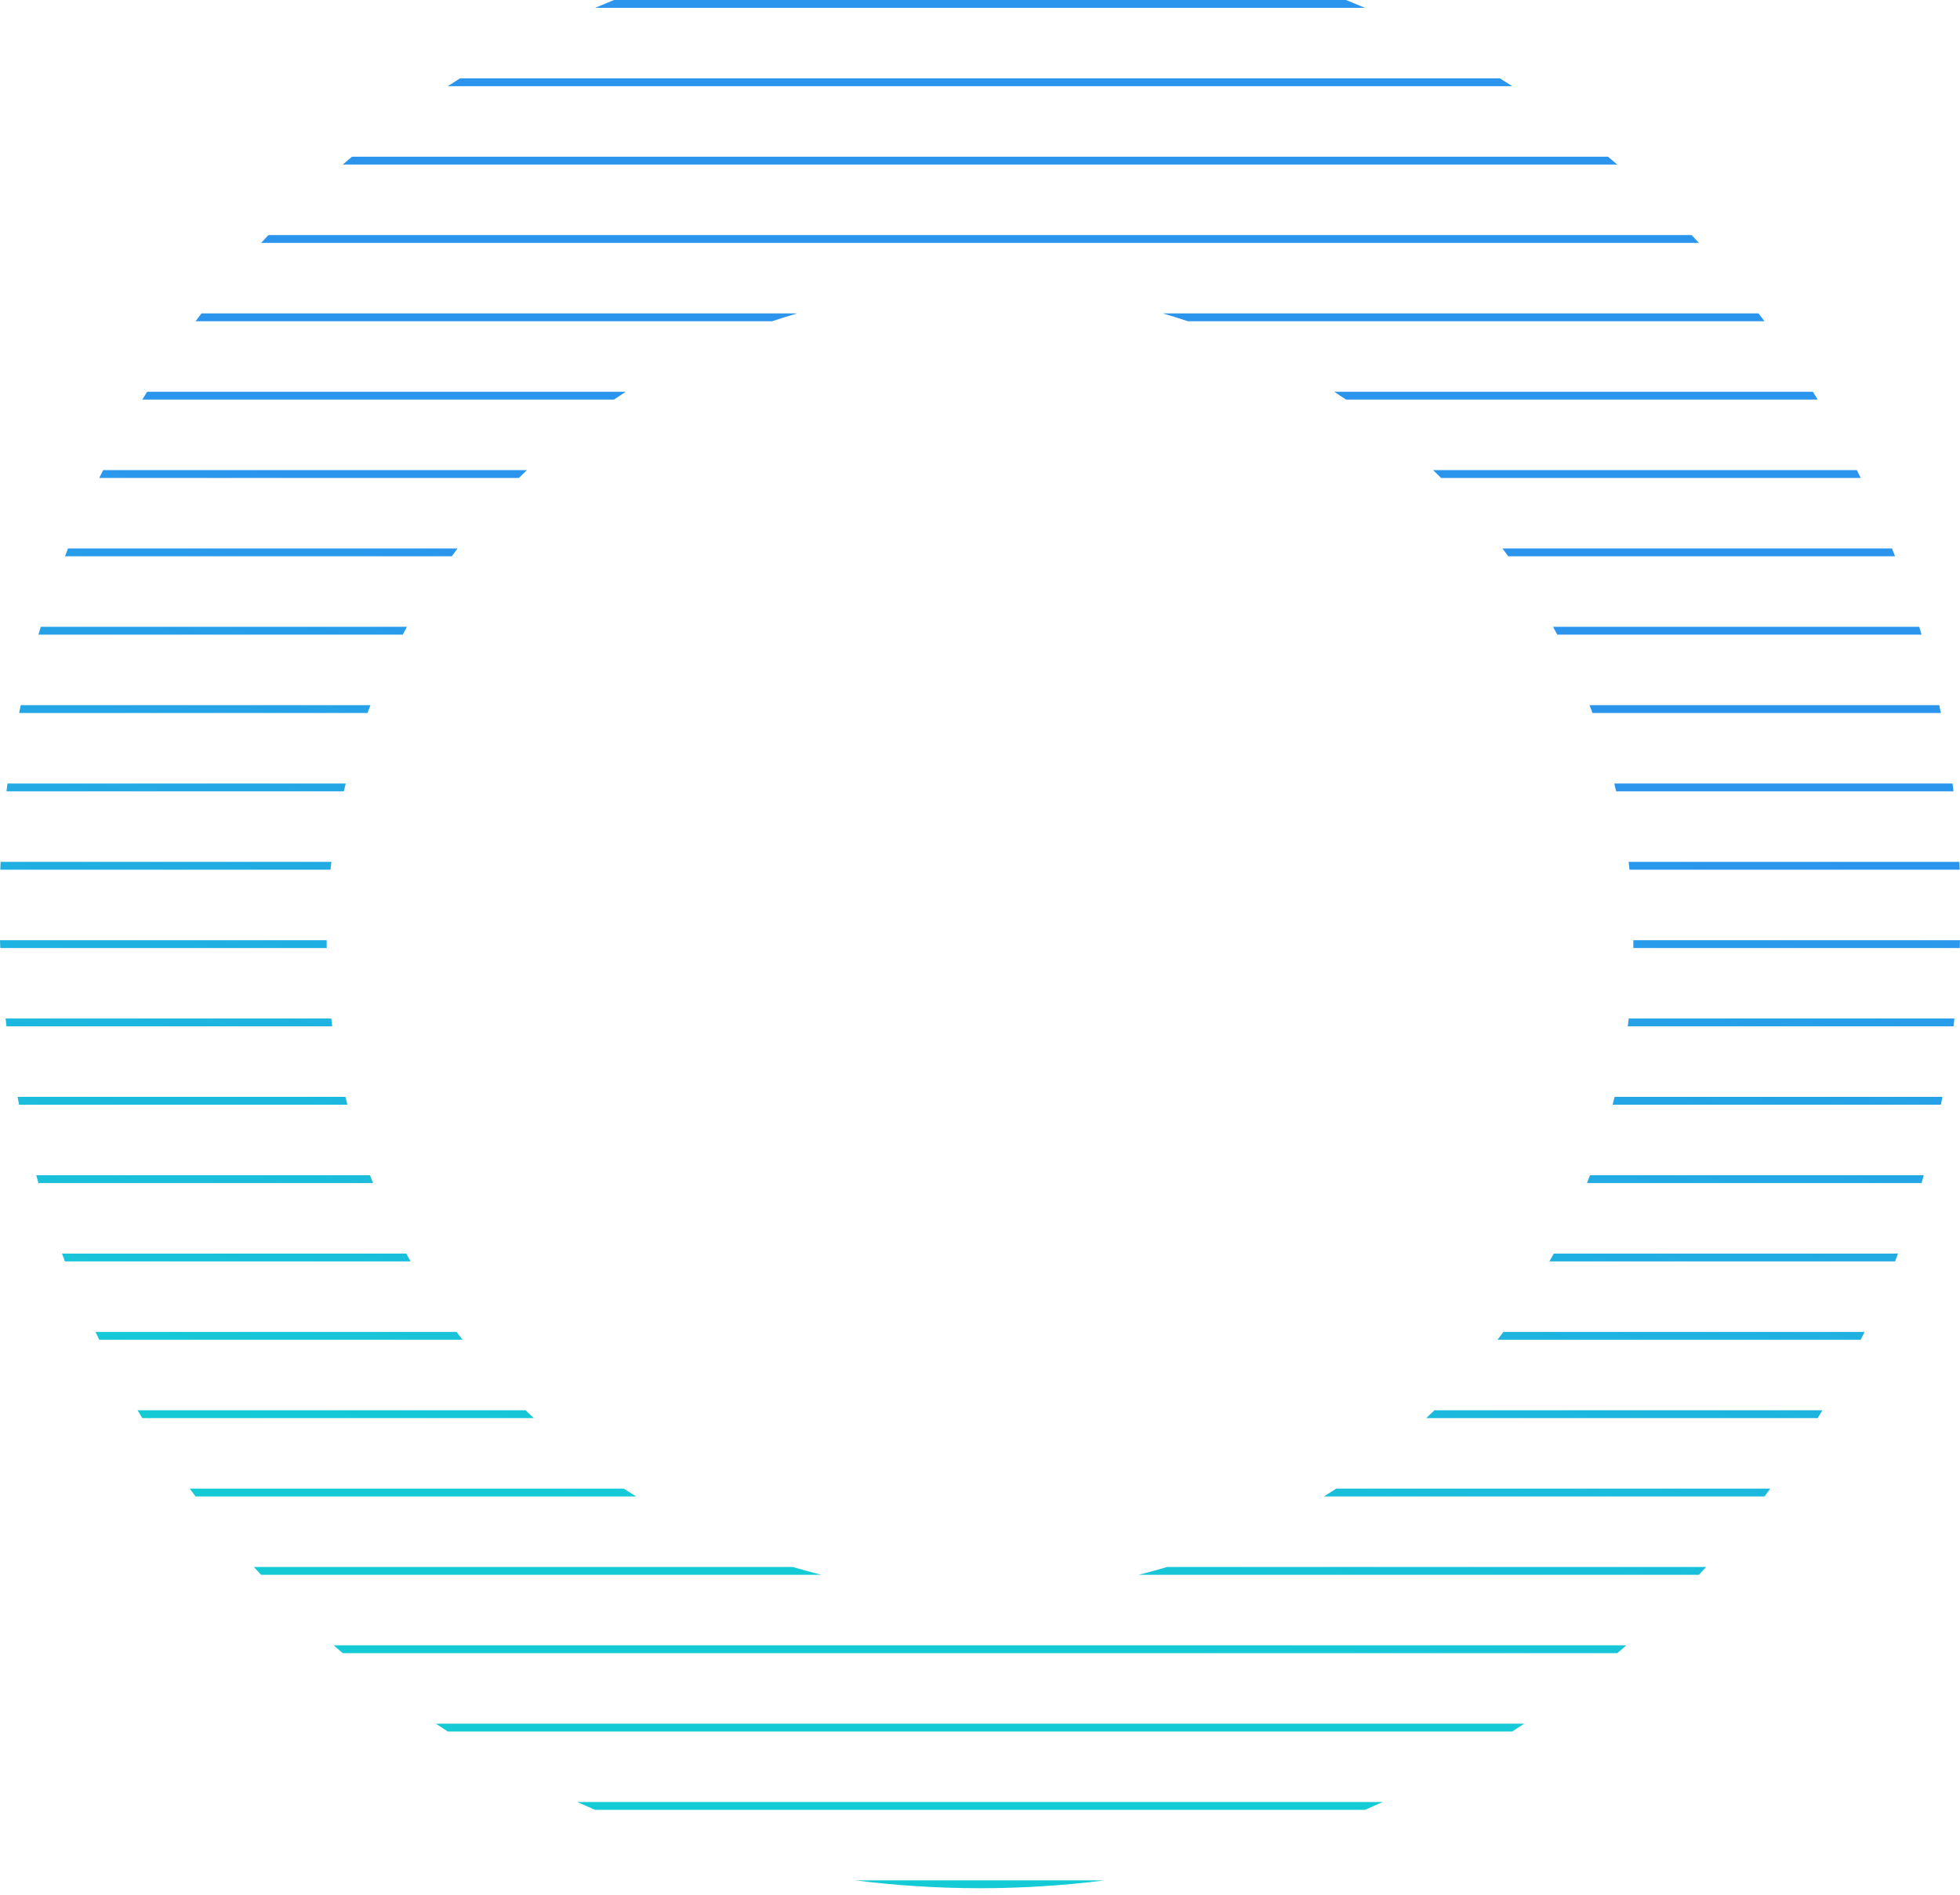 <svg width="180" height="174" viewBox="0 0 180 174" fill="none" xmlns="http://www.w3.org/2000/svg">
<path d="M54.651 0.72C55.226 0.474 55.805 0.234 56.387 0H123.613C124.195 0.234 124.774 0.474 125.349 0.72H54.651Z" fill="url(#paint0_linear_1_728)"/>
<path d="M41.123 7.915C41.498 7.672 41.875 7.432 42.254 7.195H137.746C138.125 7.432 138.502 7.672 138.877 7.915H41.123Z" fill="url(#paint1_linear_1_728)"/>
<path d="M32.327 14.39C32.041 14.628 31.758 14.868 31.475 15.11H148.525C148.243 14.868 147.958 14.628 147.673 14.39H32.327Z" fill="url(#paint2_linear_1_728)"/>
<path d="M23.977 22.305C24.201 22.064 24.426 21.824 24.653 21.585H155.347C155.574 21.824 155.799 22.064 156.023 22.305H23.977Z" fill="url(#paint3_linear_1_728)"/>
<path d="M18.504 28.78C18.32 29.019 18.138 29.259 17.957 29.5H70.913C71.673 29.245 72.44 29.005 73.213 28.78H18.504Z" fill="url(#paint4_linear_1_728)"/>
<path d="M106.787 28.78C107.56 29.005 108.327 29.245 109.087 29.5H162.043C161.862 29.259 161.679 29.019 161.496 28.78H106.787Z" fill="url(#paint5_linear_1_728)"/>
<path d="M57.47 35.975H13.515C13.366 36.214 13.218 36.454 13.071 36.695H56.383C56.743 36.451 57.105 36.211 57.47 35.975Z" fill="url(#paint6_linear_1_728)"/>
<path d="M123.617 36.695C123.257 36.451 122.895 36.211 122.53 35.975H166.485C166.634 36.214 166.782 36.454 166.929 36.695H123.617Z" fill="url(#paint7_linear_1_728)"/>
<path d="M48.392 43.17H9.475C9.354 43.409 9.235 43.649 9.117 43.89H47.658C47.901 43.648 48.145 43.408 48.392 43.17Z" fill="url(#paint8_linear_1_728)"/>
<path d="M132.342 43.89C132.099 43.648 131.854 43.408 131.608 43.17H170.525C170.646 43.409 170.765 43.649 170.883 43.89H132.342Z" fill="url(#paint9_linear_1_728)"/>
<path d="M42.022 50.365H6.248C6.153 50.605 6.059 50.844 5.966 51.085H41.489C41.665 50.843 41.842 50.604 42.022 50.365Z" fill="url(#paint10_linear_1_728)"/>
<path d="M138.511 51.085C138.335 50.843 138.158 50.604 137.978 50.365H173.752C173.847 50.605 173.941 50.844 174.034 51.085H138.511Z" fill="url(#paint11_linear_1_728)"/>
<path d="M37.373 57.56H3.745C3.673 57.8 3.602 58.039 3.532 58.28H36.984C37.112 58.039 37.242 57.799 37.373 57.56Z" fill="url(#paint12_linear_1_728)"/>
<path d="M143.016 58.28C142.888 58.039 142.758 57.799 142.627 57.56H176.255C176.327 57.8 176.398 58.039 176.468 58.28H143.016Z" fill="url(#paint13_linear_1_728)"/>
<path d="M34.023 64.755H1.905C1.855 64.995 1.805 65.234 1.756 65.475H33.75C33.839 65.234 33.93 64.994 34.023 64.755Z" fill="url(#paint14_linear_1_728)"/>
<path d="M146.25 65.475C146.161 65.234 146.07 64.994 145.977 64.755H178.095C178.145 64.995 178.195 65.234 178.244 65.475H146.25Z" fill="url(#paint15_linear_1_728)"/>
<path d="M31.751 71.95H0.686C0.655 72.19 0.625 72.43 0.596 72.67H31.578C31.635 72.429 31.692 72.189 31.751 71.95Z" fill="url(#paint16_linear_1_728)"/>
<path d="M148.422 72.67C148.365 72.429 148.308 72.189 148.249 71.95H179.314C179.345 72.19 179.375 72.43 179.404 72.67H148.422Z" fill="url(#paint17_linear_1_728)"/>
<path d="M30.434 79.145H0.057C0.045 79.385 0.035 79.625 0.025 79.865H30.352C30.378 79.624 30.405 79.385 30.434 79.145Z" fill="url(#paint18_linear_1_728)"/>
<path d="M149.648 79.865C149.622 79.624 149.595 79.385 149.566 79.145H179.943C179.955 79.385 179.965 79.625 179.975 79.865H149.648Z" fill="url(#paint19_linear_1_728)"/>
<path d="M30 86.34H0C0.008 86.58 0.016 86.82 0.025 87.06H30.004C30.001 86.84 30 86.62 30 86.4C30 86.38 30 86.36 30 86.34Z" fill="url(#paint20_linear_1_728)"/>
<path d="M149.996 87.06C149.999 86.84 150 86.62 150 86.4C150 86.38 150 86.36 150 86.34H180C179.998 86.413 179.995 86.487 179.993 86.56C179.987 86.727 179.981 86.893 179.975 87.06H149.996Z" fill="url(#paint21_linear_1_728)"/>
<path d="M30.42 93.535H0.513C0.54 93.775 0.568 94.015 0.596 94.255H30.509C30.478 94.015 30.448 93.775 30.42 93.535Z" fill="url(#paint22_linear_1_728)"/>
<path d="M149.49 94.255C149.522 94.015 149.552 93.775 149.58 93.535H179.487C179.46 93.775 179.432 94.015 179.404 94.255H149.49Z" fill="url(#paint23_linear_1_728)"/>
<path d="M31.722 100.73H1.613C1.66 100.97 1.707 101.21 1.756 101.45H31.903C31.841 101.211 31.781 100.971 31.722 100.73Z" fill="url(#paint24_linear_1_728)"/>
<path d="M148.097 101.45C148.159 101.211 148.219 100.971 148.278 100.73H178.387C178.34 100.97 178.293 101.21 178.244 101.45H148.097Z" fill="url(#paint25_linear_1_728)"/>
<path d="M33.977 107.925H3.326C3.394 108.166 3.462 108.405 3.532 108.645H34.259C34.163 108.406 34.069 108.166 33.977 107.925Z" fill="url(#paint26_linear_1_728)"/>
<path d="M145.741 108.645C145.837 108.406 145.931 108.166 146.023 107.925H176.674C176.606 108.166 176.538 108.405 176.468 108.645H145.741Z" fill="url(#paint27_linear_1_728)"/>
<path d="M37.307 115.12H5.692C5.782 115.361 5.874 115.6 5.966 115.84H37.707C37.572 115.601 37.439 115.361 37.307 115.12Z" fill="url(#paint28_linear_1_728)"/>
<path d="M142.293 115.84C142.428 115.601 142.561 115.361 142.693 115.12H174.308C174.218 115.361 174.126 115.6 174.034 115.84H142.293Z" fill="url(#paint29_linear_1_728)"/>
<path d="M41.932 122.315H8.767C8.883 122.556 8.999 122.796 9.117 123.035H42.479C42.295 122.796 42.113 122.557 41.932 122.315Z" fill="url(#paint30_linear_1_728)"/>
<path d="M137.521 123.035C137.705 122.796 137.887 122.557 138.068 122.315H171.233C171.117 122.556 171.001 122.796 170.883 123.035H137.521Z" fill="url(#paint31_linear_1_728)"/>
<path d="M48.269 129.51H12.636C12.78 129.751 12.925 129.991 13.071 130.23H49.025C48.771 129.992 48.519 129.752 48.269 129.51Z" fill="url(#paint32_linear_1_728)"/>
<path d="M130.975 130.23C131.229 129.992 131.481 129.752 131.731 129.51H167.364C167.22 129.751 167.075 129.991 166.929 130.23H130.975Z" fill="url(#paint33_linear_1_728)"/>
<path d="M57.286 136.705H17.422C17.599 136.946 17.778 137.186 17.957 137.425H58.418C58.038 137.189 57.66 136.949 57.286 136.705Z" fill="url(#paint34_linear_1_728)"/>
<path d="M121.582 137.425C121.962 137.189 122.34 136.949 122.714 136.705H162.578C162.401 136.946 162.222 137.186 162.043 137.425H121.582Z" fill="url(#paint35_linear_1_728)"/>
<path d="M72.807 143.9H23.316C23.535 144.141 23.756 144.381 23.977 144.62H75.435C74.551 144.4 73.675 144.16 72.807 143.9Z" fill="url(#paint36_linear_1_728)"/>
<path d="M104.565 144.62C105.449 144.4 106.325 144.16 107.193 143.9H156.684C156.465 144.141 156.244 144.381 156.023 144.62H104.565Z" fill="url(#paint37_linear_1_728)"/>
<path d="M31.475 151.815C31.196 151.577 30.919 151.337 30.644 151.095H149.356C149.081 151.337 148.804 151.577 148.525 151.815H31.475Z" fill="url(#paint38_linear_1_728)"/>
<path d="M40.028 158.29C40.391 158.533 40.756 158.773 41.123 159.01H138.877C139.244 158.773 139.609 158.533 139.972 158.29H40.028Z" fill="url(#paint39_linear_1_728)"/>
<path d="M54.651 166.205C54.101 165.97 53.554 165.731 53.01 165.485H126.99C126.446 165.731 125.899 165.97 125.349 166.205H54.651Z" fill="url(#paint40_linear_1_728)"/>
<path d="M90 173.4C93.877 173.4 97.696 173.155 101.444 172.68H78.556C82.304 173.155 86.123 173.4 90 173.4Z" fill="url(#paint41_linear_1_728)"/>
<defs>
<linearGradient id="paint0_linear_1_728" x1="206.659" y1="-241.664" x2="95.703" y2="203.241" gradientUnits="userSpaceOnUse">
<stop stop-color="#2B95ED"/>
<stop offset="0.698" stop-color="#2B95ED"/>
<stop offset="0.887" stop-color="#14CBD5"/>
</linearGradient>
<linearGradient id="paint1_linear_1_728" x1="206.659" y1="-241.664" x2="95.703" y2="203.241" gradientUnits="userSpaceOnUse">
<stop stop-color="#2B95ED"/>
<stop offset="0.698" stop-color="#2B95ED"/>
<stop offset="0.887" stop-color="#14CBD5"/>
</linearGradient>
<linearGradient id="paint2_linear_1_728" x1="206.659" y1="-241.664" x2="95.703" y2="203.241" gradientUnits="userSpaceOnUse">
<stop stop-color="#2B95ED"/>
<stop offset="0.698" stop-color="#2B95ED"/>
<stop offset="0.887" stop-color="#14CBD5"/>
</linearGradient>
<linearGradient id="paint3_linear_1_728" x1="206.659" y1="-241.664" x2="95.703" y2="203.241" gradientUnits="userSpaceOnUse">
<stop stop-color="#2B95ED"/>
<stop offset="0.698" stop-color="#2B95ED"/>
<stop offset="0.887" stop-color="#14CBD5"/>
</linearGradient>
<linearGradient id="paint4_linear_1_728" x1="206.659" y1="-241.664" x2="95.703" y2="203.241" gradientUnits="userSpaceOnUse">
<stop stop-color="#2B95ED"/>
<stop offset="0.698" stop-color="#2B95ED"/>
<stop offset="0.887" stop-color="#14CBD5"/>
</linearGradient>
<linearGradient id="paint5_linear_1_728" x1="206.659" y1="-241.664" x2="95.703" y2="203.241" gradientUnits="userSpaceOnUse">
<stop stop-color="#2B95ED"/>
<stop offset="0.698" stop-color="#2B95ED"/>
<stop offset="0.887" stop-color="#14CBD5"/>
</linearGradient>
<linearGradient id="paint6_linear_1_728" x1="206.659" y1="-241.664" x2="95.703" y2="203.241" gradientUnits="userSpaceOnUse">
<stop stop-color="#2B95ED"/>
<stop offset="0.698" stop-color="#2B95ED"/>
<stop offset="0.887" stop-color="#14CBD5"/>
</linearGradient>
<linearGradient id="paint7_linear_1_728" x1="206.659" y1="-241.664" x2="95.703" y2="203.241" gradientUnits="userSpaceOnUse">
<stop stop-color="#2B95ED"/>
<stop offset="0.698" stop-color="#2B95ED"/>
<stop offset="0.887" stop-color="#14CBD5"/>
</linearGradient>
<linearGradient id="paint8_linear_1_728" x1="206.659" y1="-241.664" x2="95.703" y2="203.241" gradientUnits="userSpaceOnUse">
<stop stop-color="#2B95ED"/>
<stop offset="0.698" stop-color="#2B95ED"/>
<stop offset="0.887" stop-color="#14CBD5"/>
</linearGradient>
<linearGradient id="paint9_linear_1_728" x1="206.659" y1="-241.664" x2="95.703" y2="203.241" gradientUnits="userSpaceOnUse">
<stop stop-color="#2B95ED"/>
<stop offset="0.698" stop-color="#2B95ED"/>
<stop offset="0.887" stop-color="#14CBD5"/>
</linearGradient>
<linearGradient id="paint10_linear_1_728" x1="206.659" y1="-241.664" x2="95.703" y2="203.241" gradientUnits="userSpaceOnUse">
<stop stop-color="#2B95ED"/>
<stop offset="0.698" stop-color="#2B95ED"/>
<stop offset="0.887" stop-color="#14CBD5"/>
</linearGradient>
<linearGradient id="paint11_linear_1_728" x1="206.659" y1="-241.664" x2="95.703" y2="203.241" gradientUnits="userSpaceOnUse">
<stop stop-color="#2B95ED"/>
<stop offset="0.698" stop-color="#2B95ED"/>
<stop offset="0.887" stop-color="#14CBD5"/>
</linearGradient>
<linearGradient id="paint12_linear_1_728" x1="206.659" y1="-241.664" x2="95.703" y2="203.241" gradientUnits="userSpaceOnUse">
<stop stop-color="#2B95ED"/>
<stop offset="0.698" stop-color="#2B95ED"/>
<stop offset="0.887" stop-color="#14CBD5"/>
</linearGradient>
<linearGradient id="paint13_linear_1_728" x1="206.659" y1="-241.664" x2="95.703" y2="203.241" gradientUnits="userSpaceOnUse">
<stop stop-color="#2B95ED"/>
<stop offset="0.698" stop-color="#2B95ED"/>
<stop offset="0.887" stop-color="#14CBD5"/>
</linearGradient>
<linearGradient id="paint14_linear_1_728" x1="206.659" y1="-241.664" x2="95.703" y2="203.241" gradientUnits="userSpaceOnUse">
<stop stop-color="#2B95ED"/>
<stop offset="0.698" stop-color="#2B95ED"/>
<stop offset="0.887" stop-color="#14CBD5"/>
</linearGradient>
<linearGradient id="paint15_linear_1_728" x1="206.659" y1="-241.664" x2="95.703" y2="203.241" gradientUnits="userSpaceOnUse">
<stop stop-color="#2B95ED"/>
<stop offset="0.698" stop-color="#2B95ED"/>
<stop offset="0.887" stop-color="#14CBD5"/>
</linearGradient>
<linearGradient id="paint16_linear_1_728" x1="206.659" y1="-241.664" x2="95.703" y2="203.241" gradientUnits="userSpaceOnUse">
<stop stop-color="#2B95ED"/>
<stop offset="0.698" stop-color="#2B95ED"/>
<stop offset="0.887" stop-color="#14CBD5"/>
</linearGradient>
<linearGradient id="paint17_linear_1_728" x1="206.659" y1="-241.664" x2="95.703" y2="203.241" gradientUnits="userSpaceOnUse">
<stop stop-color="#2B95ED"/>
<stop offset="0.698" stop-color="#2B95ED"/>
<stop offset="0.887" stop-color="#14CBD5"/>
</linearGradient>
<linearGradient id="paint18_linear_1_728" x1="206.659" y1="-241.664" x2="95.703" y2="203.241" gradientUnits="userSpaceOnUse">
<stop stop-color="#2B95ED"/>
<stop offset="0.698" stop-color="#2B95ED"/>
<stop offset="0.887" stop-color="#14CBD5"/>
</linearGradient>
<linearGradient id="paint19_linear_1_728" x1="206.659" y1="-241.664" x2="95.703" y2="203.241" gradientUnits="userSpaceOnUse">
<stop stop-color="#2B95ED"/>
<stop offset="0.698" stop-color="#2B95ED"/>
<stop offset="0.887" stop-color="#14CBD5"/>
</linearGradient>
<linearGradient id="paint20_linear_1_728" x1="206.659" y1="-241.664" x2="95.703" y2="203.241" gradientUnits="userSpaceOnUse">
<stop stop-color="#2B95ED"/>
<stop offset="0.698" stop-color="#2B95ED"/>
<stop offset="0.887" stop-color="#14CBD5"/>
</linearGradient>
<linearGradient id="paint21_linear_1_728" x1="206.659" y1="-241.664" x2="95.703" y2="203.241" gradientUnits="userSpaceOnUse">
<stop stop-color="#2B95ED"/>
<stop offset="0.698" stop-color="#2B95ED"/>
<stop offset="0.887" stop-color="#14CBD5"/>
</linearGradient>
<linearGradient id="paint22_linear_1_728" x1="206.659" y1="-241.664" x2="95.703" y2="203.241" gradientUnits="userSpaceOnUse">
<stop stop-color="#2B95ED"/>
<stop offset="0.698" stop-color="#2B95ED"/>
<stop offset="0.887" stop-color="#14CBD5"/>
</linearGradient>
<linearGradient id="paint23_linear_1_728" x1="206.659" y1="-241.664" x2="95.703" y2="203.241" gradientUnits="userSpaceOnUse">
<stop stop-color="#2B95ED"/>
<stop offset="0.698" stop-color="#2B95ED"/>
<stop offset="0.887" stop-color="#14CBD5"/>
</linearGradient>
<linearGradient id="paint24_linear_1_728" x1="206.659" y1="-241.664" x2="95.703" y2="203.241" gradientUnits="userSpaceOnUse">
<stop stop-color="#2B95ED"/>
<stop offset="0.698" stop-color="#2B95ED"/>
<stop offset="0.887" stop-color="#14CBD5"/>
</linearGradient>
<linearGradient id="paint25_linear_1_728" x1="206.659" y1="-241.664" x2="95.703" y2="203.241" gradientUnits="userSpaceOnUse">
<stop stop-color="#2B95ED"/>
<stop offset="0.698" stop-color="#2B95ED"/>
<stop offset="0.887" stop-color="#14CBD5"/>
</linearGradient>
<linearGradient id="paint26_linear_1_728" x1="206.659" y1="-241.664" x2="95.703" y2="203.241" gradientUnits="userSpaceOnUse">
<stop stop-color="#2B95ED"/>
<stop offset="0.698" stop-color="#2B95ED"/>
<stop offset="0.887" stop-color="#14CBD5"/>
</linearGradient>
<linearGradient id="paint27_linear_1_728" x1="206.659" y1="-241.664" x2="95.703" y2="203.241" gradientUnits="userSpaceOnUse">
<stop stop-color="#2B95ED"/>
<stop offset="0.698" stop-color="#2B95ED"/>
<stop offset="0.887" stop-color="#14CBD5"/>
</linearGradient>
<linearGradient id="paint28_linear_1_728" x1="206.659" y1="-241.664" x2="95.703" y2="203.241" gradientUnits="userSpaceOnUse">
<stop stop-color="#2B95ED"/>
<stop offset="0.698" stop-color="#2B95ED"/>
<stop offset="0.887" stop-color="#14CBD5"/>
</linearGradient>
<linearGradient id="paint29_linear_1_728" x1="206.659" y1="-241.664" x2="95.703" y2="203.241" gradientUnits="userSpaceOnUse">
<stop stop-color="#2B95ED"/>
<stop offset="0.698" stop-color="#2B95ED"/>
<stop offset="0.887" stop-color="#14CBD5"/>
</linearGradient>
<linearGradient id="paint30_linear_1_728" x1="206.659" y1="-241.664" x2="95.703" y2="203.241" gradientUnits="userSpaceOnUse">
<stop stop-color="#2B95ED"/>
<stop offset="0.698" stop-color="#2B95ED"/>
<stop offset="0.887" stop-color="#14CBD5"/>
</linearGradient>
<linearGradient id="paint31_linear_1_728" x1="206.659" y1="-241.664" x2="95.703" y2="203.241" gradientUnits="userSpaceOnUse">
<stop stop-color="#2B95ED"/>
<stop offset="0.698" stop-color="#2B95ED"/>
<stop offset="0.887" stop-color="#14CBD5"/>
</linearGradient>
<linearGradient id="paint32_linear_1_728" x1="206.659" y1="-241.664" x2="95.703" y2="203.241" gradientUnits="userSpaceOnUse">
<stop stop-color="#2B95ED"/>
<stop offset="0.698" stop-color="#2B95ED"/>
<stop offset="0.887" stop-color="#14CBD5"/>
</linearGradient>
<linearGradient id="paint33_linear_1_728" x1="206.659" y1="-241.664" x2="95.703" y2="203.241" gradientUnits="userSpaceOnUse">
<stop stop-color="#2B95ED"/>
<stop offset="0.698" stop-color="#2B95ED"/>
<stop offset="0.887" stop-color="#14CBD5"/>
</linearGradient>
<linearGradient id="paint34_linear_1_728" x1="206.659" y1="-241.664" x2="95.703" y2="203.241" gradientUnits="userSpaceOnUse">
<stop stop-color="#2B95ED"/>
<stop offset="0.698" stop-color="#2B95ED"/>
<stop offset="0.887" stop-color="#14CBD5"/>
</linearGradient>
<linearGradient id="paint35_linear_1_728" x1="206.659" y1="-241.664" x2="95.703" y2="203.241" gradientUnits="userSpaceOnUse">
<stop stop-color="#2B95ED"/>
<stop offset="0.698" stop-color="#2B95ED"/>
<stop offset="0.887" stop-color="#14CBD5"/>
</linearGradient>
<linearGradient id="paint36_linear_1_728" x1="206.659" y1="-241.664" x2="95.703" y2="203.241" gradientUnits="userSpaceOnUse">
<stop stop-color="#2B95ED"/>
<stop offset="0.698" stop-color="#2B95ED"/>
<stop offset="0.887" stop-color="#14CBD5"/>
</linearGradient>
<linearGradient id="paint37_linear_1_728" x1="206.659" y1="-241.664" x2="95.703" y2="203.241" gradientUnits="userSpaceOnUse">
<stop stop-color="#2B95ED"/>
<stop offset="0.698" stop-color="#2B95ED"/>
<stop offset="0.887" stop-color="#14CBD5"/>
</linearGradient>
<linearGradient id="paint38_linear_1_728" x1="206.659" y1="-241.664" x2="95.703" y2="203.241" gradientUnits="userSpaceOnUse">
<stop stop-color="#2B95ED"/>
<stop offset="0.698" stop-color="#2B95ED"/>
<stop offset="0.887" stop-color="#14CBD5"/>
</linearGradient>
<linearGradient id="paint39_linear_1_728" x1="206.659" y1="-241.664" x2="95.703" y2="203.241" gradientUnits="userSpaceOnUse">
<stop stop-color="#2B95ED"/>
<stop offset="0.698" stop-color="#2B95ED"/>
<stop offset="0.887" stop-color="#14CBD5"/>
</linearGradient>
<linearGradient id="paint40_linear_1_728" x1="206.659" y1="-241.664" x2="95.703" y2="203.241" gradientUnits="userSpaceOnUse">
<stop stop-color="#2B95ED"/>
<stop offset="0.698" stop-color="#2B95ED"/>
<stop offset="0.887" stop-color="#14CBD5"/>
</linearGradient>
<linearGradient id="paint41_linear_1_728" x1="206.659" y1="-241.664" x2="95.703" y2="203.241" gradientUnits="userSpaceOnUse">
<stop stop-color="#2B95ED"/>
<stop offset="0.698" stop-color="#2B95ED"/>
<stop offset="0.887" stop-color="#14CBD5"/>
</linearGradient>
</defs>
</svg>
